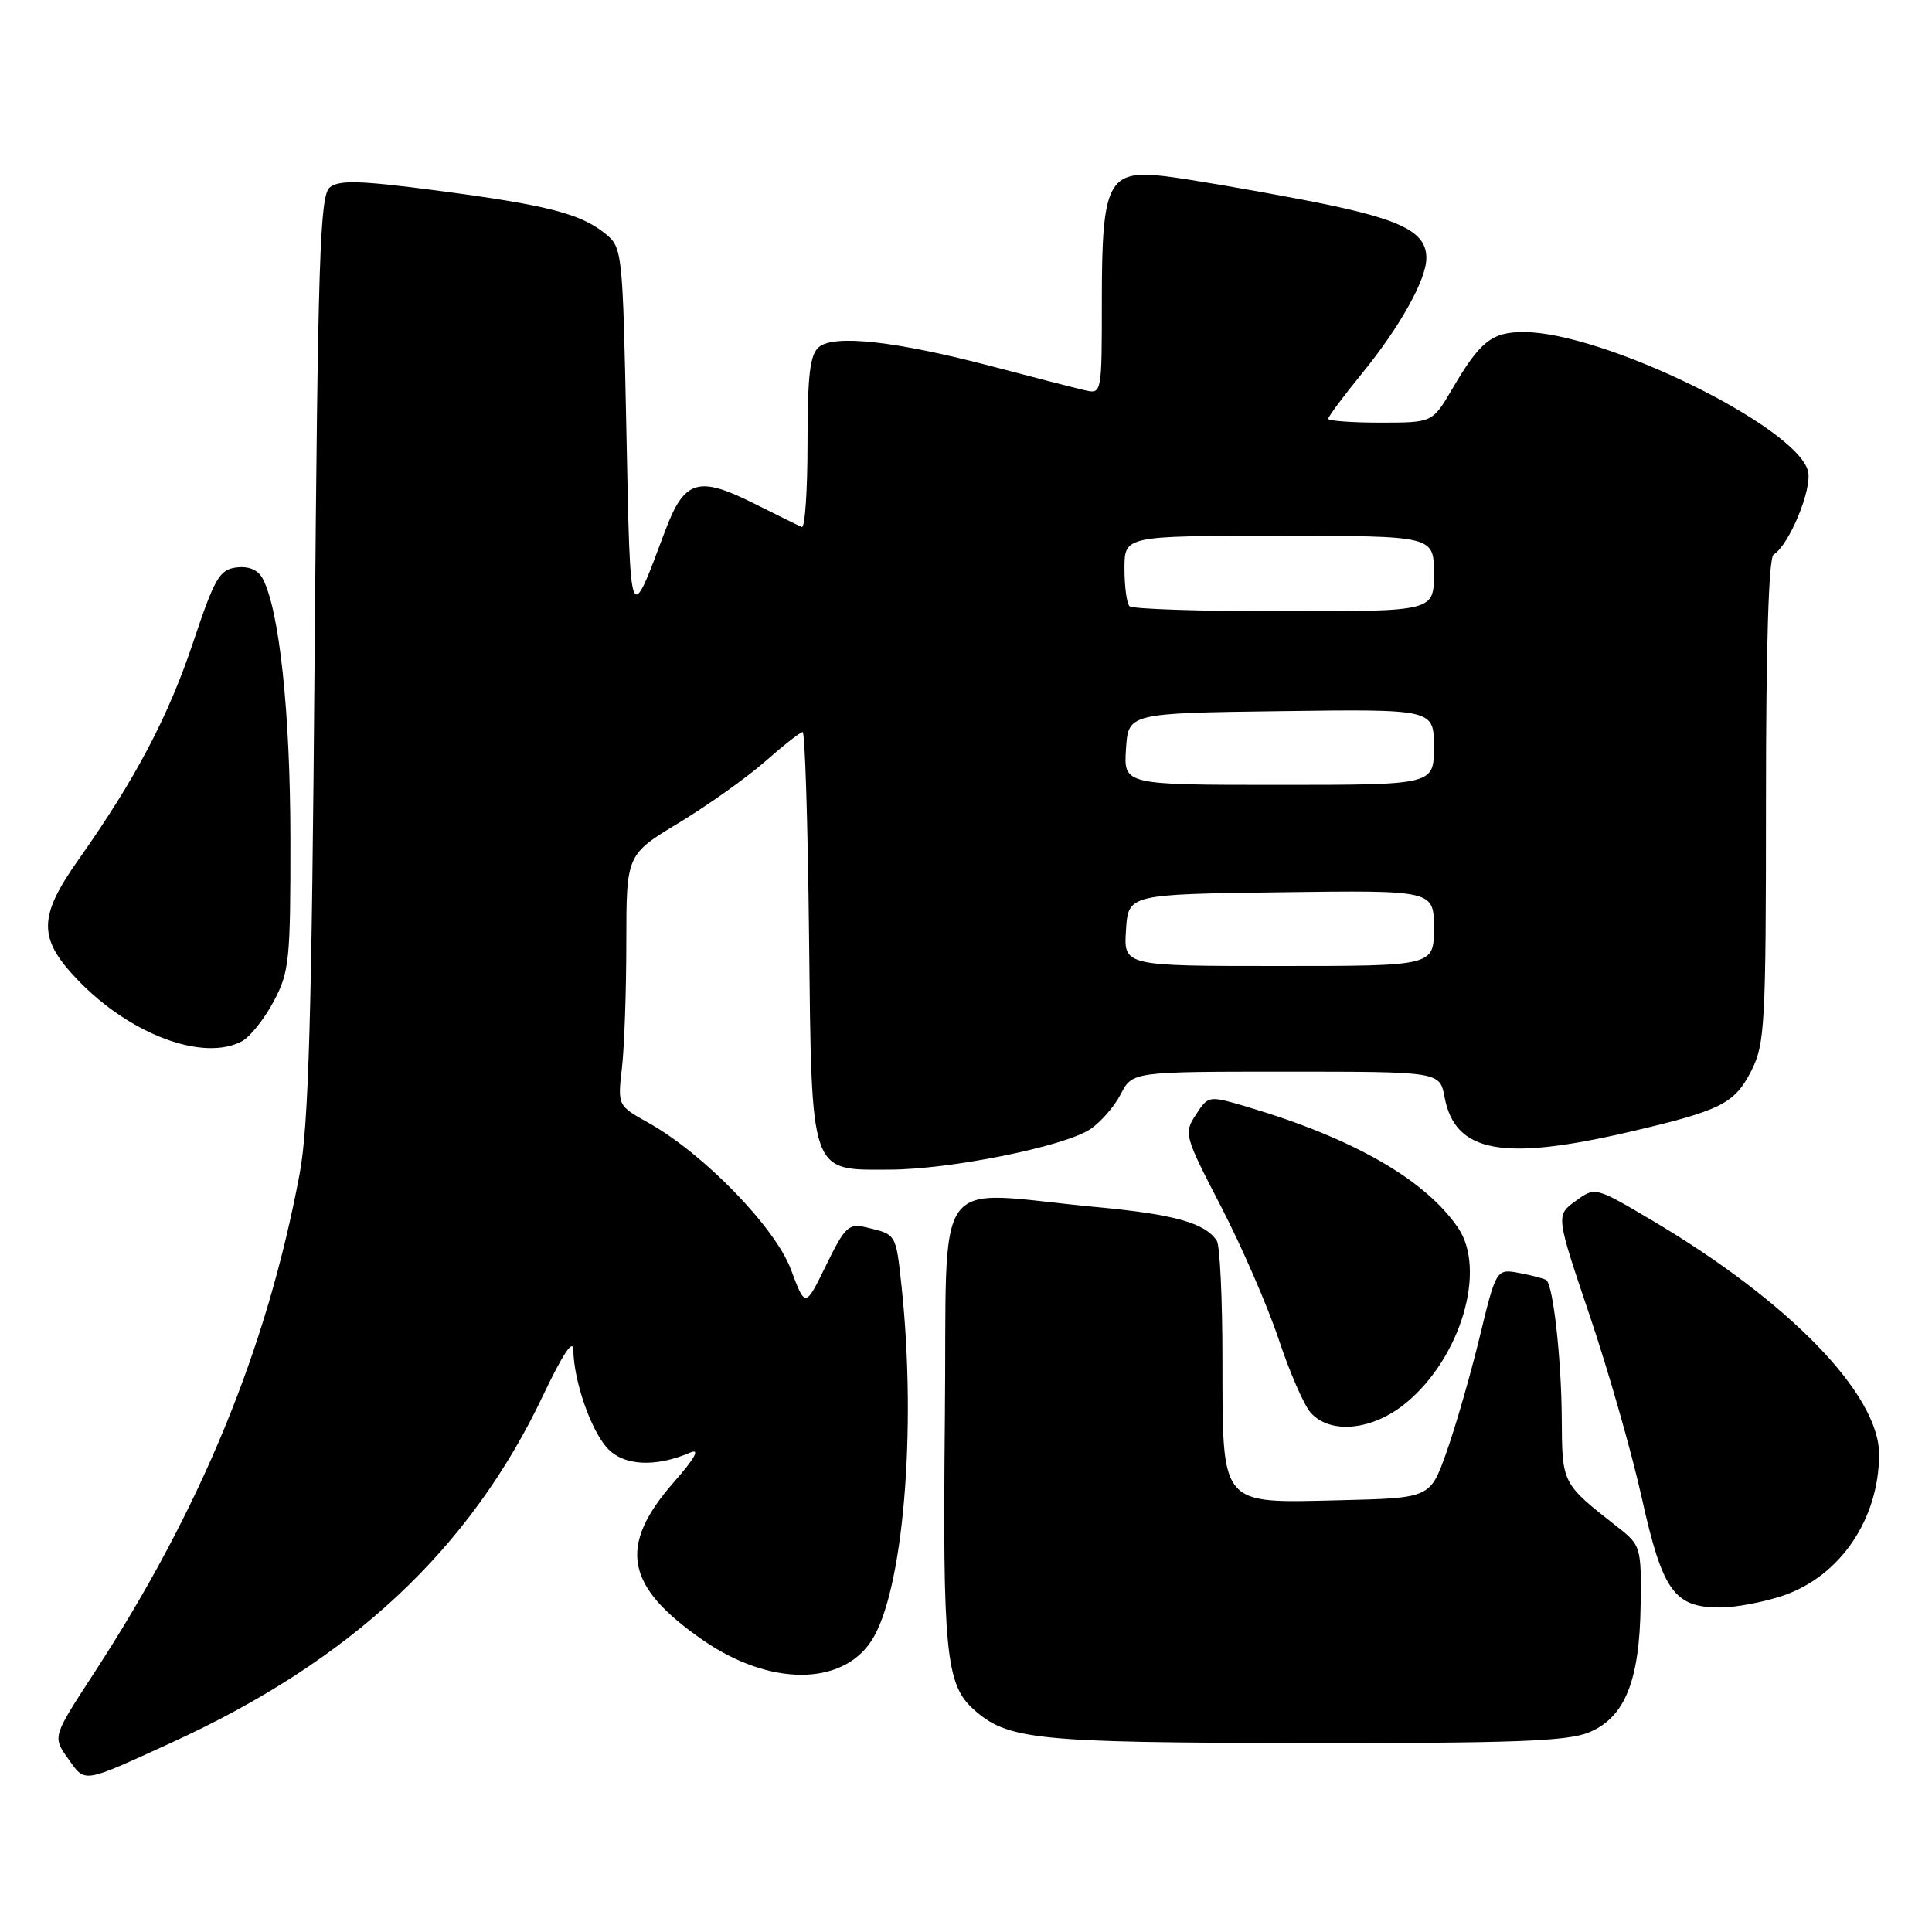 <?xml version="1.0" encoding="UTF-8" standalone="no"?>
<!DOCTYPE svg PUBLIC "-//W3C//DTD SVG 1.1//EN" "http://www.w3.org/Graphics/SVG/1.1/DTD/svg11.dtd" >
<svg xmlns="http://www.w3.org/2000/svg" xmlns:xlink="http://www.w3.org/1999/xlink" version="1.1" viewBox="0 0 256 256">
 <g >
 <path fill="currentColor"
d=" M 22.74 230.90 C 46.53 220.03 62.30 205.29 71.98 184.86 C 74.55 179.45 75.95 177.34 75.97 178.88 C 76.02 182.93 78.24 189.38 80.42 191.83 C 82.57 194.24 86.81 194.48 91.50 192.46 C 92.80 191.91 92.03 193.28 89.31 196.37 C 81.83 204.89 82.82 210.20 93.19 217.36 C 101.95 223.41 111.52 223.44 115.46 217.43 C 119.67 210.99 121.50 189.53 119.46 170.44 C 118.71 163.47 118.78 163.58 114.86 162.65 C 112.45 162.07 111.99 162.49 109.46 167.66 C 106.70 173.30 106.70 173.30 104.81 168.23 C 102.72 162.63 93.24 152.87 85.91 148.77 C 81.84 146.50 81.84 146.50 82.41 141.50 C 82.73 138.75 82.99 131.26 82.99 124.86 C 83.00 113.23 83.00 113.23 89.97 109.02 C 93.80 106.70 98.93 103.05 101.37 100.91 C 103.81 98.76 106.05 97.00 106.36 97.00 C 106.66 97.00 107.04 109.10 107.20 123.90 C 107.56 155.97 107.23 155.01 117.90 154.98 C 125.89 154.96 140.92 151.94 144.42 149.65 C 145.82 148.73 147.65 146.64 148.50 144.99 C 150.05 142.00 150.05 142.00 170.41 142.00 C 190.78 142.00 190.78 142.00 191.41 145.36 C 192.79 152.74 199.06 153.91 216.00 149.96 C 228.02 147.15 229.84 146.24 232.05 141.90 C 233.86 138.35 234.00 135.82 234.00 106.10 C 234.00 85.56 234.36 73.89 235.01 73.49 C 237.09 72.21 240.16 64.76 239.57 62.43 C 238.09 56.54 212.45 44.00 201.89 44.00 C 197.66 44.00 196.12 45.23 192.41 51.57 C 189.81 56.00 189.81 56.00 182.90 56.00 C 179.11 56.00 176.00 55.77 176.00 55.49 C 176.00 55.20 178.02 52.49 180.50 49.45 C 185.52 43.28 189.00 37.04 189.00 34.19 C 189.00 30.57 185.45 28.91 172.34 26.41 C 165.28 25.06 157.20 23.69 154.39 23.35 C 146.81 22.46 146.00 24.06 146.00 39.84 C 146.00 52.18 145.99 52.23 143.75 51.71 C 142.51 51.43 137.00 50.01 131.50 48.56 C 118.76 45.21 110.56 44.29 108.52 45.98 C 107.32 46.98 107.00 49.67 107.00 58.71 C 107.00 65.01 106.66 70.02 106.24 69.83 C 105.82 69.65 102.92 68.22 99.80 66.66 C 92.52 63.02 90.67 63.60 88.15 70.30 C 83.37 83.04 83.54 83.49 83.00 57.12 C 82.51 33.16 82.47 32.79 80.17 30.93 C 76.91 28.30 72.40 27.15 57.85 25.24 C 47.67 23.91 44.91 23.83 43.69 24.84 C 42.39 25.93 42.12 34.25 41.69 86.80 C 41.31 134.82 40.89 149.17 39.71 155.50 C 35.36 178.77 26.64 199.94 12.42 221.76 C 6.96 230.13 6.96 230.13 9.02 233.02 C 11.34 236.29 10.78 236.37 22.74 230.90 Z  M 210.57 229.54 C 215.31 227.56 217.26 222.73 217.39 212.67 C 217.50 205.10 217.40 204.75 214.50 202.47 C 206.87 196.47 207.00 196.73 206.94 187.79 C 206.88 179.99 205.81 170.40 204.91 169.63 C 204.68 169.44 203.10 169.02 201.38 168.69 C 198.26 168.10 198.26 168.10 196.03 177.30 C 194.80 182.36 192.82 189.20 191.64 192.50 C 189.50 198.50 189.50 198.50 177.50 198.79 C 161.52 199.17 162.01 199.76 161.98 180.14 C 161.98 172.09 161.64 165.00 161.23 164.40 C 159.66 162.04 155.60 160.90 145.26 159.94 C 123.06 157.86 125.54 154.39 125.20 188.00 C 124.89 218.57 125.34 223.19 128.93 226.43 C 133.47 230.54 137.04 230.91 172.78 230.96 C 200.69 230.99 207.72 230.73 210.57 229.54 Z  M 236.29 211.42 C 243.84 208.84 248.98 201.28 248.99 192.71 C 249.01 184.76 237.03 172.42 218.86 161.68 C 211.37 157.25 211.37 157.25 208.76 159.15 C 206.16 161.05 206.16 161.05 210.63 174.28 C 213.09 181.55 216.21 192.45 217.55 198.50 C 220.30 210.85 221.84 213.00 227.93 213.00 C 229.97 213.00 233.74 212.29 236.29 211.42 Z  M 186.30 185.90 C 193.56 179.92 197.01 168.28 193.20 162.69 C 188.84 156.30 179.32 150.84 165.32 146.68 C 160.13 145.15 160.13 145.15 158.47 147.69 C 156.84 150.17 156.93 150.49 161.79 159.87 C 164.54 165.17 167.97 173.08 169.43 177.46 C 170.88 181.83 172.79 186.22 173.69 187.21 C 176.31 190.11 181.90 189.53 186.30 185.90 Z  M 32.06 137.97 C 33.12 137.40 35.01 135.04 36.25 132.72 C 38.34 128.80 38.50 127.27 38.48 111.00 C 38.46 94.37 37.02 80.88 34.82 76.69 C 34.20 75.51 32.99 74.99 31.34 75.19 C 29.10 75.46 28.44 76.60 25.63 85.00 C 22.30 94.98 17.96 103.21 10.38 113.94 C 5.05 121.49 5.03 124.34 10.27 129.82 C 17.22 137.08 26.94 140.71 32.06 137.97 Z  M 149.20 123.25 C 149.50 118.50 149.50 118.50 169.75 118.23 C 190.00 117.96 190.00 117.96 190.00 122.98 C 190.00 128.00 190.00 128.00 169.45 128.00 C 148.89 128.00 148.89 128.00 149.20 123.25 Z  M 149.20 99.25 C 149.50 94.50 149.50 94.50 169.75 94.23 C 190.00 93.96 190.00 93.96 190.00 98.98 C 190.00 104.00 190.00 104.00 169.45 104.00 C 148.89 104.00 148.89 104.00 149.20 99.25 Z  M 149.67 80.33 C 149.30 79.97 149.00 77.72 149.00 75.33 C 149.00 71.00 149.00 71.00 169.50 71.00 C 190.00 71.00 190.00 71.00 190.00 76.00 C 190.00 81.00 190.00 81.00 170.17 81.00 C 159.26 81.00 150.03 80.70 149.67 80.33 Z "/>
</g>
</svg>